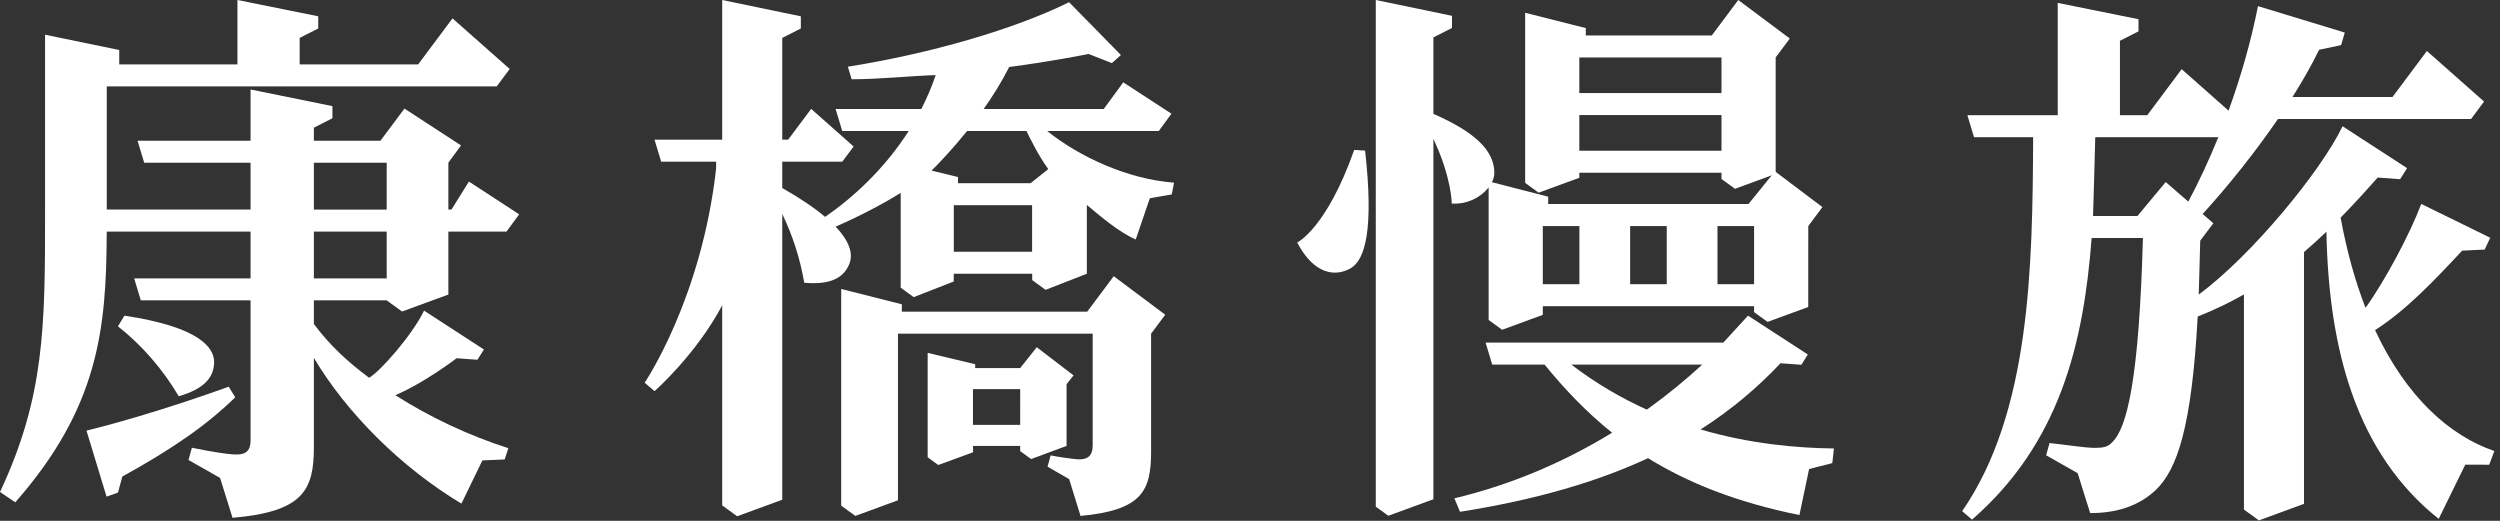 <?xml version="1.0" encoding="UTF-8"?>
<svg width="144px" height="30px" viewBox="0 0 144 30" version="1.1" xmlns="http://www.w3.org/2000/svg" xmlns:xlink="http://www.w3.org/1999/xlink">
    <rect x="0" y="0" width="144" height="30" fill="#333333" stroke="none"/>
    <!-- Generator: Sketch 50.2 (55047) - http://www.bohemiancoding.com/sketch -->
    <title>Group 5</title>
    <desc>Created with Sketch.</desc>
    <defs></defs>
    <g id="TW-Desktop" stroke="none" stroke-width="1" fill="none" fill-rule="evenodd">
        <g id="1-Home" transform="translate(-648, -340)" fill="#FFFFFF">
            <g id="Group-5" transform="translate(648, 340)">
                <path d="M62.625,17.951 L51.943,17.951 L51.947,17.528 L48.453,16.645 L48.453,29.125 L49.267,29.717 L51.723,28.816 L51.723,19.22 L62.939,19.22 L62.939,25.659 C62.939,26.284 62.614,26.526 61.927,26.445 C61.091,26.347 60.518,26.232 60.518,26.232 L60.338,26.881 L61.583,27.596 L62.238,29.717 C65.775,29.388 66.303,28.281 66.303,26.018 L66.303,19.219 L67.118,18.128 L64.15,15.909 L62.625,17.951 Z" id="Fill-1"></path>
                <path d="M60.382,9.741 L59.359,10.554 L55.179,10.554 L55.182,10.196 L53.658,9.827 C54.061,9.429 54.847,8.611 55.704,7.545 L59.125,7.545 C59.302,7.917 59.828,8.99 60.382,9.741 Z M54.939,14.499 L59.449,14.499 L59.449,11.821 L54.939,11.821 L54.939,14.499 Z M66.746,7.545 L67.475,6.55 L64.7,4.742 L63.576,6.277 L56.66,6.277 C57.188,5.528 57.701,4.71 58.129,3.859 C60.749,3.514 62.7,3.108 62.7,3.108 L64.046,3.635 L64.565,3.169 L61.579,0.127 C58.456,1.673 53.608,3.086 48.836,3.842 L49.056,4.566 C50.672,4.563 52.234,4.386 53.898,4.325 C53.664,5.013 53.383,5.662 53.068,6.277 L48.13,6.277 L48.513,7.545 L52.342,7.545 C50.932,9.755 49.106,11.401 47.527,12.493 C46.935,11.994 46.137,11.442 45.058,10.83 L45.058,9.311 L48.518,9.311 L49.168,8.437 L46.723,6.272 L45.398,8.044 L45.058,8.044 L45.058,2.182 L45.059,2.183 L46.128,1.64 L46.128,0.94 L41.599,0 L41.599,8.044 L37.7,8.044 L38.083,9.311 L41.249,9.311 L41.249,9.706 C40.408,17.225 37.132,22.044 37.132,22.044 L37.7,22.529 C37.7,22.529 40.08,20.447 41.599,17.586 L41.599,29.111 L42.46,29.737 L45.058,28.785 L45.058,12.325 C45.653,13.552 46.09,14.905 46.324,16.287 C47.776,16.413 48.57,16.045 48.914,15.222 C49.122,14.728 49.042,14.011 48.131,13.055 C49.373,12.52 50.853,11.757 51.88,11.109 L51.88,16.571 L52.628,17.115 L54.936,16.214 L54.936,15.767 L59.455,15.767 L59.455,16.134 L60.226,16.695 L62.602,15.767 L62.602,11.804 C63.402,12.478 64.475,13.385 65.418,13.795 L66.23,11.42 L67.495,11.198 L67.624,10.521 C64.973,10.326 62.173,9.038 60.317,7.545 L66.746,7.545 Z" id="Fill-3"></path>
                <path d="M58.762,24.471 L56.043,24.471 L56.043,22.413 L58.763,22.413 L58.762,24.471 Z M61.434,22.128 L61.836,21.623 L59.717,20 L58.763,21.2 L56.169,21.2 L56.173,20.98 L53.434,20.326 L53.434,26.34 L54.044,26.784 L56.048,26.05 L56.048,25.684 L58.762,25.684 L58.762,25.984 L59.39,26.441 L61.434,25.684 L61.434,22.128 Z" id="Fill-5"></path>
                <path d="M123.118,12.441 L120.559,12.441 C120.565,12.295 120.663,9.016 120.687,7.903 L127.775,7.903 C127.253,9.182 126.679,10.429 126.047,11.613 L124.744,10.485 L123.118,12.441 Z M136.804,19.015 C138.607,17.86 140.217,16.155 141.821,14.437 L143.117,14.375 L143.438,13.694 L139.463,11.746 C138.835,13.43 137.406,16.127 136.254,17.731 C135.665,16.218 135.178,14.489 134.82,12.535 C135.513,11.828 136.216,11.063 136.953,10.227 L138.247,10.322 L138.647,9.684 L134.933,7.273 C133.676,9.88 129.688,14.722 126.647,16.967 C126.655,16.783 126.734,13.861 126.734,13.861 C126.734,13.861 127.488,12.86 127.488,12.86 L126.872,12.326 C128.365,10.689 129.901,8.764 131.209,6.855 L142.333,6.855 L143.081,5.849 L139.788,2.937 L137.807,5.588 L132.046,5.588 C132.641,4.647 133.164,3.727 133.58,2.867 L134.849,2.599 L135.058,1.875 L130.06,0.354 C129.659,2.378 129.078,4.406 128.364,6.373 L125.664,3.984 L123.683,6.635 L122.109,6.635 L122.109,2.349 L123.178,1.806 L123.178,1.107 L118.525,0.166 L118.525,6.635 L113.321,6.635 L113.704,7.903 L117.109,7.903 C117.076,15.414 116.944,23.761 113.02,29.444 L113.589,29.93 C118.617,25.548 120.01,19.863 120.478,13.708 L123.432,13.708 C123.212,21.756 122.533,24.661 121.653,25.482 C121.433,25.735 121.149,25.798 120.678,25.798 C120.081,25.798 118.965,25.613 118.053,25.518 L117.857,26.224 L119.675,27.255 C119.675,27.255 120.389,29.558 120.395,29.554 C121.936,29.554 123.193,29.143 124.168,28.228 C125.408,27.041 126.24,24.617 126.587,18.233 C127.542,17.854 128.42,17.431 129.251,16.961 L129.251,29.349 L130.112,29.975 L132.71,29.022 L132.71,14.519 C133.142,14.15 133.571,13.759 134.001,13.346 C134.132,20.223 135.765,26.143 140.469,29.886 L141.999,26.766 L143.378,26.767 L143.675,25.979 C141.103,25.101 138.6,22.87 136.804,19.015 Z" id="Fill-7"></path>
                <path d="M90.509,21.001 L98.049,21.001 C97.086,21.886 96.023,22.761 94.859,23.595 C93.39,22.932 91.923,22.085 90.509,21.001 M97.952,24.737 C99.708,23.617 101.218,22.345 102.558,20.922 L103.76,21.01 L104.131,20.418 L100.685,18.182 L99.264,19.733 L85.57,19.733 L85.952,21.001 L88.968,21.001 C90.109,22.4 91.359,23.726 92.856,24.925 C90.231,26.532 87.195,27.886 83.774,28.703 L84.095,29.48 C88.491,28.785 92.011,27.746 94.928,26.39 C97.192,27.79 99.986,28.929 103.647,29.666 L104.204,27.016 L105.541,26.675 L105.634,25.832 C103.475,25.808 100.782,25.565 97.952,24.737" id="Fill-10"></path>
                <path d="M88.865,16.371 L90.973,16.371 L90.973,13.02 L88.865,13.02 L88.865,16.371 Z M101.035,13.02 L101.035,14.594 L101.035,16.37 L98.927,16.37 L98.927,13.02 L101.035,13.02 Z M96.004,16.37 L93.896,16.37 L93.896,13.02 L96.004,13.02 L96.004,15.282 L96.004,16.37 Z M85.745,10.795 L85.745,18.43 L86.521,18.995 L88.865,18.135 L88.865,17.638 L101.035,17.638 L101.035,17.977 L101.812,18.542 L104.155,17.683 L104.157,13.02 L104.972,11.929 L102.238,9.869 L100.712,11.752 L89.175,11.752 L89.175,11.329 L85.934,10.495 C86.013,10.333 86.069,10.168 86.073,10.01 C86.111,8.613 84.798,7.533 82.564,6.56 L82.564,2.153 L82.565,2.154 L83.635,1.61 L83.635,0.911 L79.245,0 L79.245,29.184 L79.966,29.708 L82.564,28.756 L82.564,8.002 C83.621,10.235 83.622,11.725 83.622,11.725 C84.53,11.786 85.321,11.342 85.745,10.795 Z" id="Fill-12"></path>
                <path d="M78.002,8.636 C76.401,13.172 74.717,13.968 74.717,13.968 C75.707,15.856 76.949,15.934 77.787,15.459 C78.642,14.974 79.137,13.185 78.629,8.674 L78.002,8.636 Z" id="Fill-14"></path>
                <path d="M90.969,8.682 L99.158,8.682 L99.158,6.628 L90.969,6.628 L90.969,8.682 Z M90.969,5.361 L99.158,5.361 L99.158,3.31 L90.969,3.31 L90.969,5.361 Z M90.969,10.24 L90.969,9.95 L99.158,9.95 L99.158,10.31 L99.934,10.875 L102.278,10.016 L102.278,3.31 L103.092,2.219 L100.124,0 L98.599,2.042 L91.339,2.042 L91.343,1.619 L87.849,0.736 L87.849,10.534 L88.625,11.099 L90.969,10.24 Z" id="Fill-15"></path>
                <path d="M12.334,20.9 C12.363,20.007 11.451,18.826 7.168,18.182 L6.792,18.797 C8.152,19.86 9.373,21.259 10.295,22.824 C11.695,22.42 12.305,21.792 12.334,20.9" id="Fill-16"></path>
                <path d="M13.172,22.273 C13.172,22.273 8.904,23.845 4.981,24.803 L6.137,28.605 L6.795,28.375 L7.047,27.447 C9.988,25.826 11.919,24.472 13.55,22.885 L13.172,22.273 Z" id="Fill-17"></path>
                <path d="M18.079,16.034 L22.274,16.034 L22.274,13.339 L18.079,13.339 L18.079,16.034 Z M18.079,12.072 L22.274,12.072 L22.274,9.372 L18.079,9.372 L18.079,12.072 Z M26.3,20.634 L27.501,20.721 L27.873,20.13 L24.425,17.892 C23.768,19.276 21.856,21.447 21.259,21.758 C19.973,20.802 18.965,19.85 18.079,18.66 L18.079,17.301 L22.274,17.301 L23.158,17.944 L25.826,16.966 L25.826,13.339 L29.175,13.339 L29.904,12.345 L27.01,10.459 L26.005,12.071 L26.003,12.071 L25.826,12.071 L25.826,9.372 L26.555,8.377 L23.297,6.254 L21.914,8.105 L18.079,8.105 L18.079,7.355 L19.148,6.812 L19.148,6.113 L14.432,5.154 L14.432,8.105 L7.923,8.105 L8.306,9.372 L14.432,9.372 L14.432,12.071 L6.149,12.071 L6.149,4.978 L28.61,4.978 L29.358,3.972 L26.065,1.059 L24.084,3.71 L17.261,3.71 L17.261,2.183 L18.331,1.64 L18.331,0.94 L13.677,0 L13.677,3.71 L6.868,3.71 L6.868,2.889 L6.872,2.882 L2.596,1.999 L2.596,12.245 C2.596,18.737 2.586,22.837 0,28.338 L0.88,28.934 C5.669,23.478 6.125,18.97 6.146,13.465 L6.149,13.465 L6.149,13.339 L14.432,13.339 L14.432,16.034 L7.728,16.034 L8.11,17.301 L14.432,17.301 L14.432,25.362 C14.432,26.042 14.096,26.236 13.346,26.168 C12.446,26.085 11.053,25.79 11.053,25.79 L10.857,26.496 L12.675,27.527 L13.394,29.825 C17.482,29.477 18.079,28.215 18.079,25.753 L18.079,20.612 C19.95,23.768 23.098,26.922 26.578,29.008 L27.786,26.519 L29.069,26.464 L29.281,25.815 C26.963,25.072 24.769,24.032 22.772,22.764 C24.505,22.018 26.3,20.634 26.3,20.634 Z" id="Fill-18"></path>
            </g>
        </g>
    </g>
</svg>